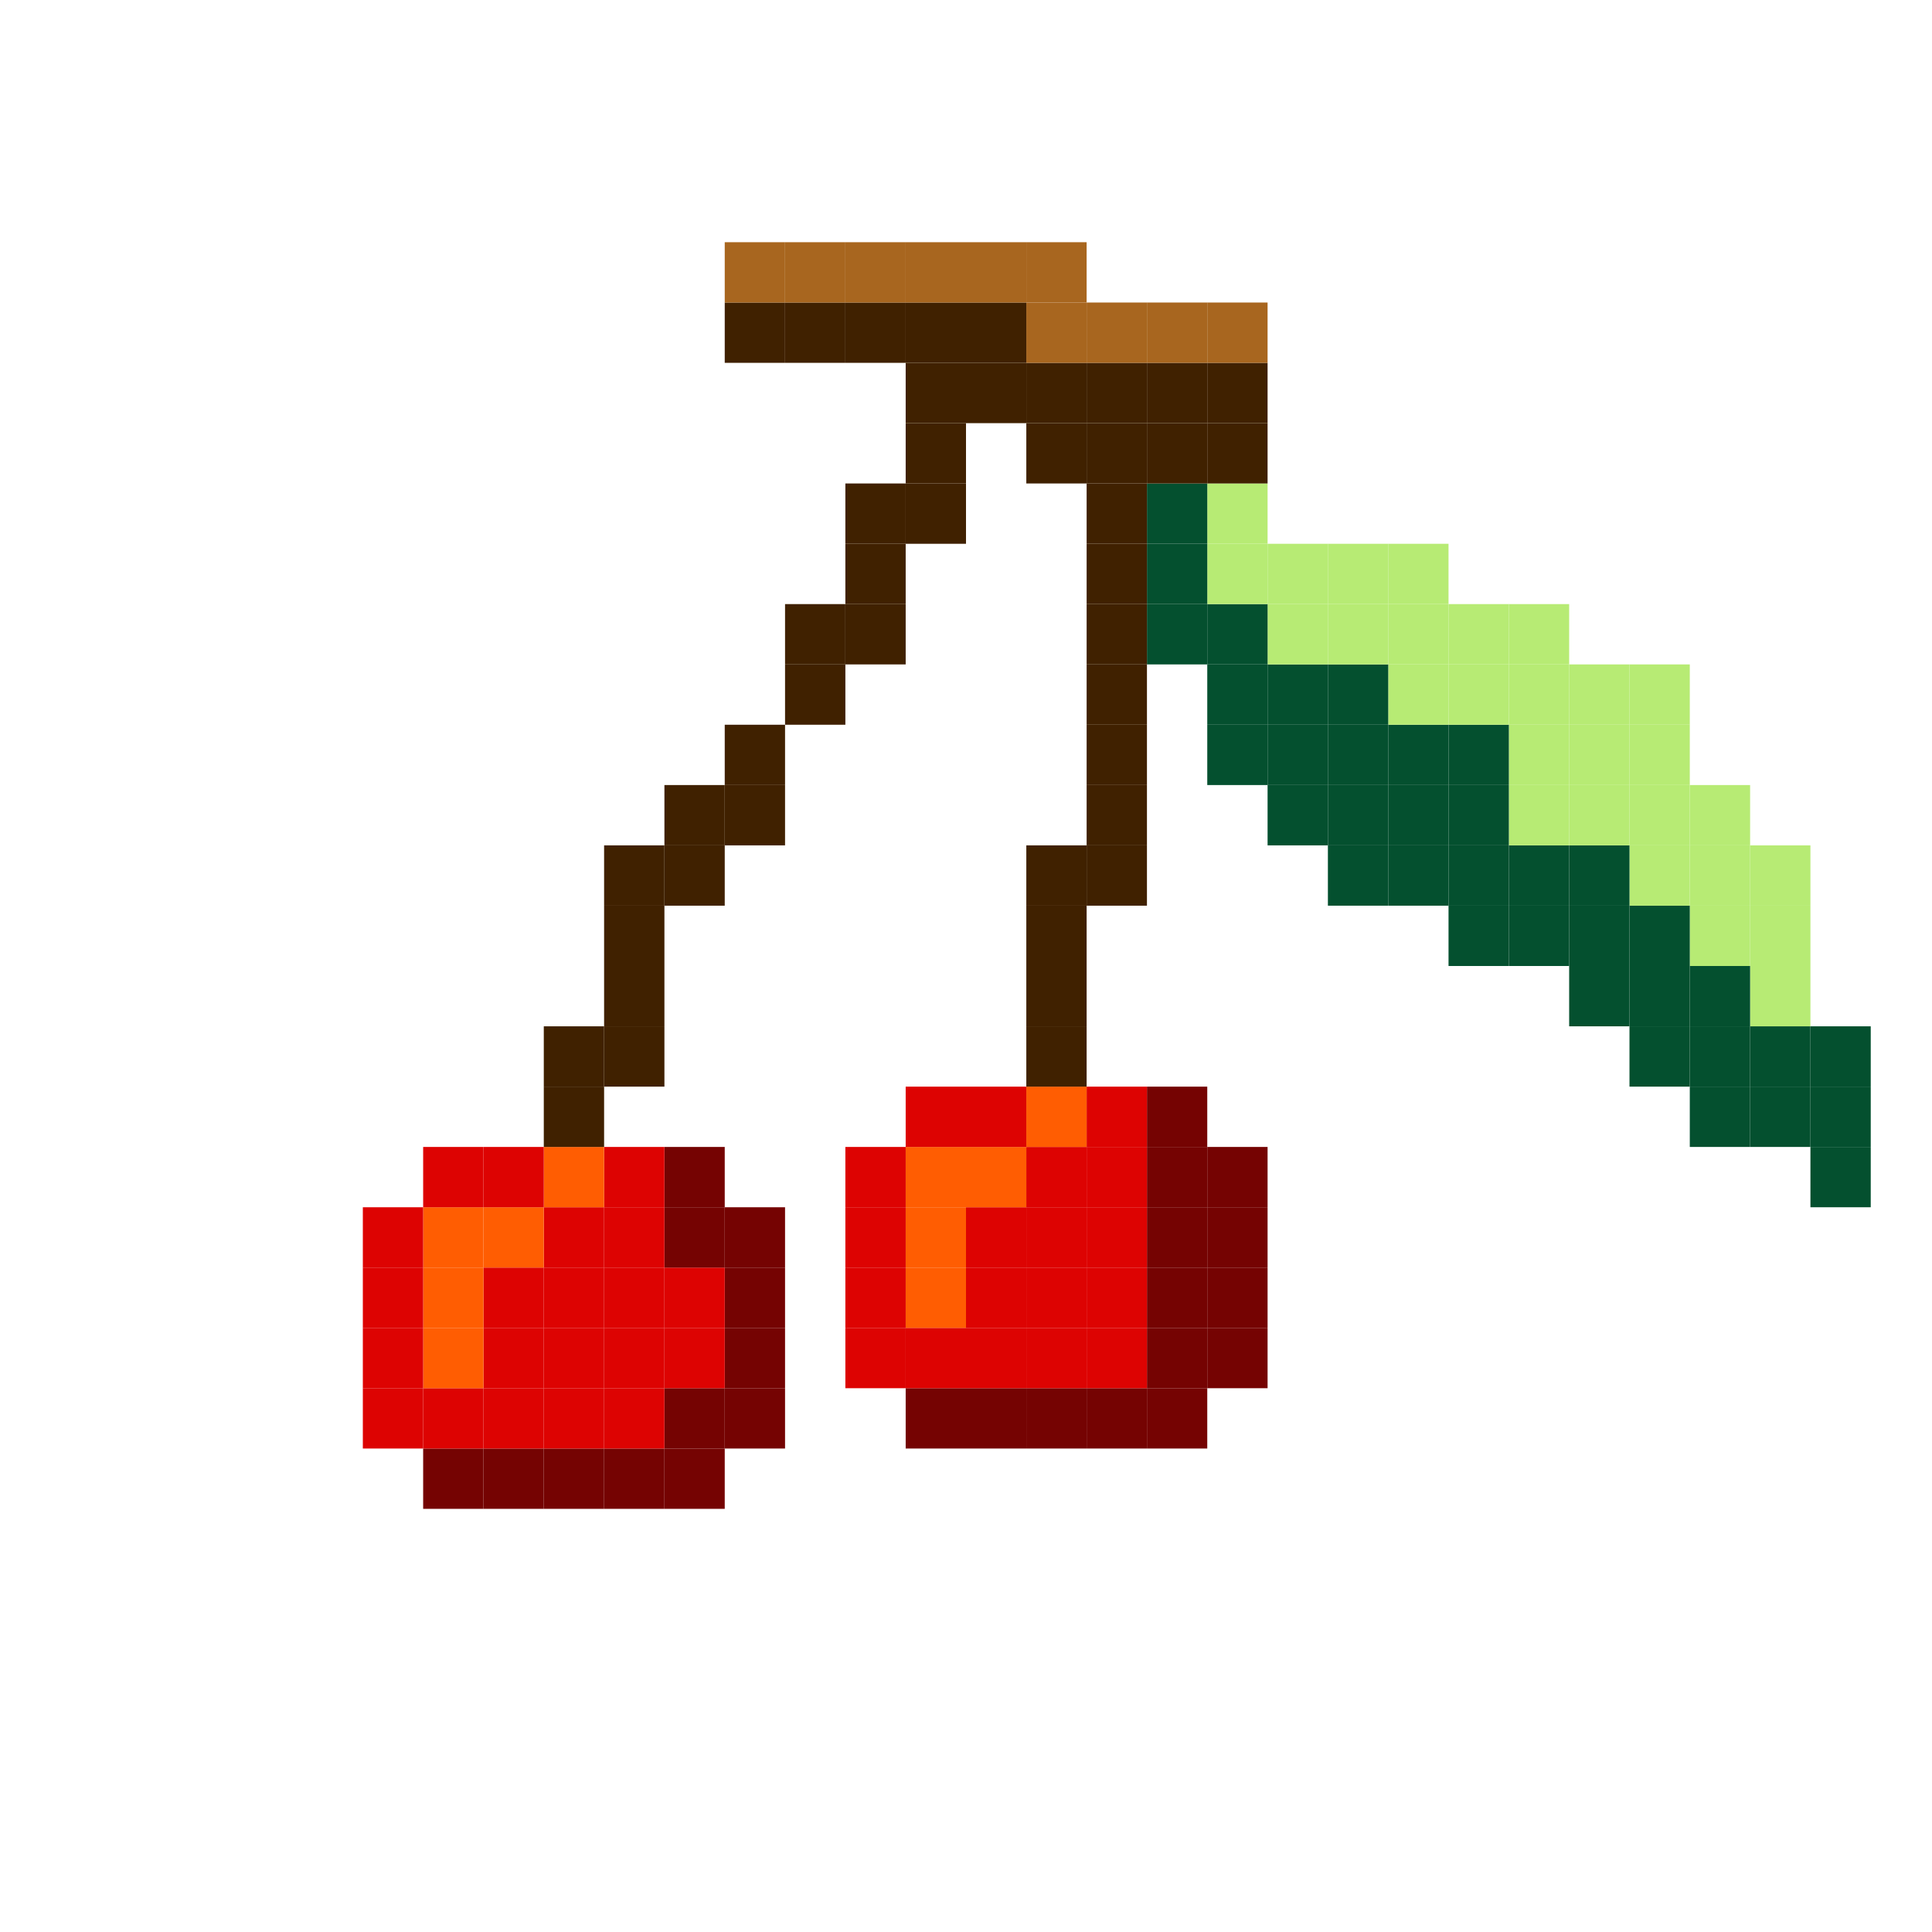 <?xml version="1.0" encoding="UTF-8"?>
<svg id="_Шар_2" data-name="Шар 2" xmlns="http://www.w3.org/2000/svg" viewBox="0 0 512.5 512.5">
  <defs>
    <style>
      .cls-1 {
        fill: #04502f;
      }

      .cls-2 {
        fill: #ff5d02;
      }

      .cls-3 {
        fill: #750302;
      }

      .cls-4 {
        fill: #b7eb74;
      }

      .cls-5 {
        fill: #a8661f;
      }

      .cls-6 {
        fill: #dd0302;
      }

      .cls-7 {
        fill: #402100;
      }
    </style>
  </defs>
  <g id="_Шар_4" data-name="Шар 4">
    <g>
      <rect class="cls-1" x="480.25" y="304.25" width="16" height="16"/>
      <rect class="cls-1" x="480.25" y="288.25" width="16" height="16"/>
      <rect class="cls-1" x="480.25" y="272.25" width="16" height="16"/>
      <rect class="cls-1" x="464.25" y="288.25" width="16" height="16"/>
      <rect class="cls-1" x="464.25" y="272.25" width="16" height="16"/>
      <rect class="cls-4" x="464.25" y="256.25" width="16" height="16"/>
      <rect class="cls-4" x="464.25" y="240.25" width="16" height="16"/>
      <rect class="cls-4" x="464.25" y="224.25" width="16" height="16"/>
      <rect class="cls-1" x="448.25" y="288.25" width="16" height="16"/>
      <rect class="cls-1" x="448.25" y="272.25" width="16" height="16"/>
      <rect class="cls-1" x="448.25" y="256.25" width="16" height="16"/>
      <rect class="cls-4" x="448.25" y="240.25" width="16" height="16"/>
      <rect class="cls-4" x="448.25" y="224.25" width="16" height="16"/>
      <rect class="cls-4" x="448.25" y="208.25" width="16" height="16"/>
      <rect class="cls-1" x="432.25" y="272.25" width="16" height="16"/>
      <rect class="cls-1" x="432.25" y="256.25" width="16" height="16"/>
      <rect class="cls-1" x="432.25" y="240.25" width="16" height="16"/>
      <rect class="cls-4" x="432.25" y="224.25" width="16" height="16"/>
      <rect class="cls-4" x="432.25" y="208.25" width="16" height="16"/>
      <rect class="cls-4" x="432.25" y="192.25" width="16" height="16"/>
      <rect class="cls-4" x="432.25" y="176.25" width="16" height="16"/>
      <rect class="cls-1" x="416.25" y="256.25" width="16" height="16"/>
      <rect class="cls-1" x="416.25" y="240.25" width="16" height="16"/>
      <rect class="cls-1" x="416.25" y="224.25" width="16" height="16"/>
      <rect class="cls-4" x="416.25" y="208.25" width="16" height="16"/>
      <rect class="cls-4" x="416.25" y="192.25" width="16" height="16"/>
      <rect class="cls-4" x="416.25" y="176.25" width="16" height="16"/>
      <rect class="cls-1" x="400.25" y="240.25" width="16" height="16"/>
      <rect class="cls-1" x="400.25" y="224.25" width="16" height="16"/>
      <rect class="cls-4" x="400.25" y="208.25" width="16" height="16"/>
      <rect class="cls-4" x="400.25" y="192.25" width="16" height="16"/>
      <rect class="cls-4" x="400.25" y="176.25" width="16" height="16"/>
      <rect class="cls-4" x="400.25" y="160.25" width="16" height="16"/>
      <rect class="cls-1" x="384.25" y="240.25" width="16" height="16"/>
      <rect class="cls-1" x="384.25" y="224.25" width="16" height="16"/>
      <rect class="cls-1" x="384.25" y="208.25" width="16" height="16"/>
      <rect class="cls-1" x="384.25" y="192.25" width="16" height="16"/>
      <rect class="cls-4" x="384.25" y="176.25" width="16" height="16"/>
      <rect class="cls-4" x="384.25" y="160.25" width="16" height="16"/>
      <rect class="cls-1" x="368.25" y="224.25" width="16" height="16"/>
      <rect class="cls-1" x="368.25" y="208.25" width="16" height="16"/>
      <rect class="cls-1" x="368.25" y="192.25" width="16" height="16"/>
      <rect class="cls-4" x="368.25" y="176.25" width="16" height="16"/>
      <rect class="cls-4" x="368.25" y="160.25" width="16" height="16"/>
      <rect class="cls-4" x="368.25" y="144.25" width="16" height="16"/>
      <rect class="cls-1" x="352.25" y="224.25" width="16" height="16"/>
      <rect class="cls-1" x="352.25" y="208.25" width="16" height="16"/>
      <rect class="cls-1" x="352.25" y="192.25" width="16" height="16"/>
      <rect class="cls-1" x="352.25" y="176.25" width="16" height="16"/>
      <rect class="cls-4" x="352.25" y="160.25" width="16" height="16"/>
      <rect class="cls-4" x="352.25" y="144.25" width="16" height="16"/>
      <rect class="cls-1" x="336.25" y="208.25" width="16" height="16"/>
      <rect class="cls-1" x="336.25" y="192.25" width="16" height="16"/>
      <rect class="cls-1" x="336.25" y="176.25" width="16" height="16"/>
      <rect class="cls-4" x="336.25" y="160.25" width="16" height="16"/>
      <rect class="cls-4" x="336.25" y="144.25" width="16" height="16"/>
      <rect class="cls-3" x="320.25" y="352.25" width="16" height="16"/>
      <rect class="cls-3" x="320.25" y="336.25" width="16" height="16"/>
      <rect class="cls-3" x="320.25" y="320.25" width="16" height="16"/>
      <rect class="cls-3" x="320.25" y="304.25" width="16" height="16"/>
      <rect class="cls-1" x="320.25" y="192.25" width="16" height="16"/>
      <rect class="cls-1" x="320.25" y="176.25" width="16" height="16"/>
      <rect class="cls-1" x="320.25" y="160.25" width="16" height="16"/>
      <rect class="cls-4" x="320.25" y="144.25" width="16" height="16"/>
      <rect class="cls-4" x="320.25" y="128.25" width="16" height="16"/>
      <rect class="cls-7" x="320.25" y="112.25" width="16" height="16"/>
      <rect class="cls-7" x="320.25" y="96.25" width="16" height="16"/>
      <rect class="cls-5" x="320.25" y="80.25" width="16" height="16"/>
      <rect class="cls-3" x="304.25" y="368.25" width="16" height="16"/>
      <rect class="cls-3" x="304.25" y="352.25" width="16" height="16"/>
      <rect class="cls-3" x="304.25" y="336.25" width="16" height="16"/>
      <rect class="cls-3" x="304.25" y="320.25" width="16" height="16"/>
      <rect class="cls-3" x="304.25" y="304.25" width="16" height="16"/>
      <rect class="cls-3" x="304.25" y="288.25" width="16" height="16"/>
      <rect class="cls-1" x="304.25" y="160.25" width="16" height="16"/>
      <rect class="cls-1" x="304.25" y="144.25" width="16" height="16"/>
      <rect class="cls-1" x="304.25" y="128.25" width="16" height="16"/>
      <rect class="cls-7" x="304.25" y="112.25" width="16" height="16"/>
      <rect class="cls-7" x="304.25" y="96.25" width="16" height="16"/>
      <rect class="cls-5" x="304.25" y="80.25" width="16" height="16"/>
      <rect class="cls-3" x="288.25" y="368.25" width="16" height="16"/>
      <rect class="cls-6" x="288.25" y="352.25" width="16" height="16"/>
      <rect class="cls-6" x="288.25" y="336.25" width="16" height="16"/>
      <rect class="cls-6" x="288.25" y="320.25" width="16" height="16"/>
      <rect class="cls-6" x="288.25" y="304.25" width="16" height="16"/>
      <rect class="cls-6" x="288.25" y="288.25" width="16" height="16"/>
      <rect class="cls-7" x="288.25" y="224.25" width="16" height="16"/>
      <rect class="cls-7" x="288.25" y="208.25" width="16" height="16"/>
      <rect class="cls-7" x="288.25" y="192.25" width="16" height="16"/>
      <rect class="cls-7" x="288.25" y="176.25" width="16" height="16"/>
      <rect class="cls-7" x="288.25" y="160.25" width="16" height="16"/>
      <rect class="cls-7" x="288.25" y="144.25" width="16" height="16"/>
      <rect class="cls-7" x="288.25" y="128.25" width="16" height="16"/>
      <rect class="cls-7" x="288.25" y="112.25" width="16" height="16"/>
      <rect class="cls-7" x="288.25" y="96.25" width="16" height="16"/>
      <rect class="cls-5" x="288.25" y="80.25" width="16" height="16"/>
      <rect class="cls-3" x="272.25" y="368.25" width="16" height="16"/>
      <rect class="cls-6" x="272.25" y="352.25" width="16" height="16"/>
      <rect class="cls-6" x="272.25" y="336.25" width="16" height="16"/>
      <rect class="cls-6" x="272.25" y="320.25" width="16" height="16"/>
      <rect class="cls-6" x="272.25" y="304.25" width="16" height="16"/>
      <rect class="cls-2" x="272.25" y="288.25" width="16" height="16"/>
      <rect class="cls-7" x="272.25" y="272.25" width="16" height="16"/>
      <rect class="cls-7" x="272.25" y="256.25" width="16" height="16"/>
      <rect class="cls-7" x="272.25" y="240.25" width="16" height="16"/>
      <rect class="cls-7" x="272.25" y="224.25" width="16" height="16"/>
      <rect class="cls-7" x="272.25" y="112.25" width="16" height="16"/>
      <rect class="cls-7" x="272.25" y="96.25" width="16" height="16"/>
      <rect class="cls-5" x="272.25" y="80.25" width="16" height="16"/>
      <rect class="cls-5" x="272.25" y="64.25" width="16" height="16"/>
      <rect class="cls-3" x="256.25" y="368.25" width="16" height="16"/>
      <rect class="cls-6" x="256.25" y="352.25" width="16" height="16"/>
      <rect class="cls-6" x="256.25" y="336.25" width="16" height="16"/>
      <rect class="cls-6" x="256.25" y="320.25" width="16" height="16"/>
      <rect class="cls-2" x="256.25" y="304.25" width="16" height="16"/>
      <rect class="cls-6" x="256.25" y="288.25" width="16" height="16"/>
      <rect class="cls-7" x="256.25" y="96.25" width="16" height="16"/>
      <rect class="cls-7" x="256.25" y="80.25" width="16" height="16"/>
      <rect class="cls-5" x="256.25" y="64.25" width="16" height="16"/>
      <rect class="cls-3" x="240.25" y="368.25" width="16" height="16"/>
      <rect class="cls-6" x="240.25" y="352.25" width="16" height="16"/>
      <rect class="cls-2" x="240.25" y="336.25" width="16" height="16"/>
      <rect class="cls-2" x="240.25" y="320.25" width="16" height="16"/>
      <rect class="cls-2" x="240.25" y="304.25" width="16" height="16"/>
      <rect class="cls-6" x="240.25" y="288.25" width="16" height="16"/>
      <rect class="cls-7" x="240.25" y="128.25" width="16" height="16"/>
      <rect class="cls-7" x="240.25" y="112.25" width="16" height="16"/>
      <rect class="cls-7" x="240.25" y="96.25" width="16" height="16"/>
      <rect class="cls-7" x="240.25" y="80.25" width="16" height="16"/>
      <rect class="cls-5" x="240.25" y="64.25" width="16" height="16"/>
      <rect class="cls-6" x="224.25" y="352.25" width="16" height="16"/>
      <rect class="cls-6" x="224.25" y="336.25" width="16" height="16"/>
      <rect class="cls-6" x="224.25" y="320.25" width="16" height="16"/>
      <rect class="cls-6" x="224.25" y="304.25" width="16" height="16"/>
      <rect class="cls-7" x="224.25" y="160.25" width="16" height="16"/>
      <rect class="cls-7" x="224.25" y="144.25" width="16" height="16"/>
      <rect class="cls-7" x="224.25" y="128.25" width="16" height="16"/>
      <rect class="cls-7" x="224.25" y="80.25" width="16" height="16"/>
      <rect class="cls-5" x="224.25" y="64.25" width="16" height="16"/>
      <rect class="cls-7" x="208.25" y="176.25" width="16" height="16"/>
      <rect class="cls-7" x="208.25" y="160.25" width="16" height="16"/>
      <rect class="cls-7" x="208.25" y="80.25" width="16" height="16"/>
      <rect class="cls-5" x="208.25" y="64.25" width="16" height="16"/>
      <rect class="cls-3" x="192.25" y="368.25" width="16" height="16"/>
      <rect class="cls-3" x="192.25" y="352.25" width="16" height="16"/>
      <rect class="cls-3" x="192.25" y="336.25" width="16" height="16"/>
      <rect class="cls-3" x="192.25" y="320.25" width="16" height="16"/>
      <rect class="cls-7" x="192.25" y="208.25" width="16" height="16"/>
      <rect class="cls-7" x="192.25" y="192.25" width="16" height="16"/>
      <rect class="cls-7" x="192.25" y="80.25" width="16" height="16"/>
      <rect class="cls-5" x="192.25" y="64.25" width="16" height="16"/>
      <rect class="cls-3" x="176.25" y="384.25" width="16" height="16"/>
      <rect class="cls-3" x="176.25" y="368.25" width="16" height="16"/>
      <rect class="cls-6" x="176.25" y="352.25" width="16" height="16"/>
      <rect class="cls-6" x="176.25" y="336.25" width="16" height="16"/>
      <rect class="cls-3" x="176.25" y="320.25" width="16" height="16"/>
      <rect class="cls-3" x="176.25" y="304.25" width="16" height="16"/>
      <rect class="cls-7" x="176.25" y="224.25" width="16" height="16"/>
      <rect class="cls-7" x="176.25" y="208.25" width="16" height="16"/>
      <rect class="cls-3" x="160.25" y="384.25" width="16" height="16"/>
      <rect class="cls-6" x="160.25" y="368.25" width="16" height="16"/>
      <rect class="cls-6" x="160.25" y="352.25" width="16" height="16"/>
      <rect class="cls-6" x="160.25" y="336.25" width="16" height="16"/>
      <rect class="cls-6" x="160.25" y="320.25" width="16" height="16"/>
      <rect class="cls-6" x="160.25" y="304.25" width="16" height="16"/>
      <rect class="cls-7" x="160.25" y="272.25" width="16" height="16"/>
      <rect class="cls-7" x="160.25" y="256.25" width="16" height="16"/>
      <rect class="cls-7" x="160.25" y="240.25" width="16" height="16"/>
      <rect class="cls-7" x="160.25" y="224.25" width="16" height="16"/>
      <rect class="cls-3" x="144.25" y="384.25" width="16" height="16"/>
      <rect class="cls-6" x="144.25" y="368.25" width="16" height="16"/>
      <rect class="cls-6" x="144.25" y="352.25" width="16" height="16"/>
      <rect class="cls-6" x="144.25" y="336.25" width="16" height="16"/>
      <rect class="cls-6" x="144.25" y="320.25" width="16" height="16"/>
      <rect class="cls-2" x="144.25" y="304.25" width="16" height="16"/>
      <rect class="cls-7" x="144.25" y="288.25" width="16" height="16"/>
      <rect class="cls-7" x="144.25" y="272.25" width="16" height="16"/>
      <rect class="cls-3" x="128.25" y="384.25" width="16" height="16"/>
      <rect class="cls-6" x="128.25" y="368.25" width="16" height="16"/>
      <rect class="cls-6" x="128.25" y="352.25" width="16" height="16"/>
      <rect class="cls-6" x="128.25" y="336.25" width="16" height="16"/>
      <rect class="cls-2" x="128.25" y="320.25" width="16" height="16"/>
      <rect class="cls-6" x="128.25" y="304.25" width="16" height="16"/>
      <rect class="cls-3" x="112.25" y="384.25" width="16" height="16"/>
      <rect class="cls-6" x="112.25" y="368.25" width="16" height="16"/>
      <rect class="cls-2" x="112.25" y="352.25" width="16" height="16"/>
      <rect class="cls-2" x="112.25" y="336.25" width="16" height="16"/>
      <rect class="cls-2" x="112.25" y="320.25" width="16" height="16"/>
      <rect class="cls-6" x="112.25" y="304.25" width="16" height="16"/>
      <rect class="cls-6" x="96.25" y="368.25" width="16" height="16"/>
      <rect class="cls-6" x="96.25" y="352.25" width="16" height="16"/>
      <rect class="cls-6" x="96.25" y="336.25" width="16" height="16"/>
      <rect class="cls-6" x="96.25" y="320.25" width="16" height="16"/>
    </g>
  </g>
</svg>